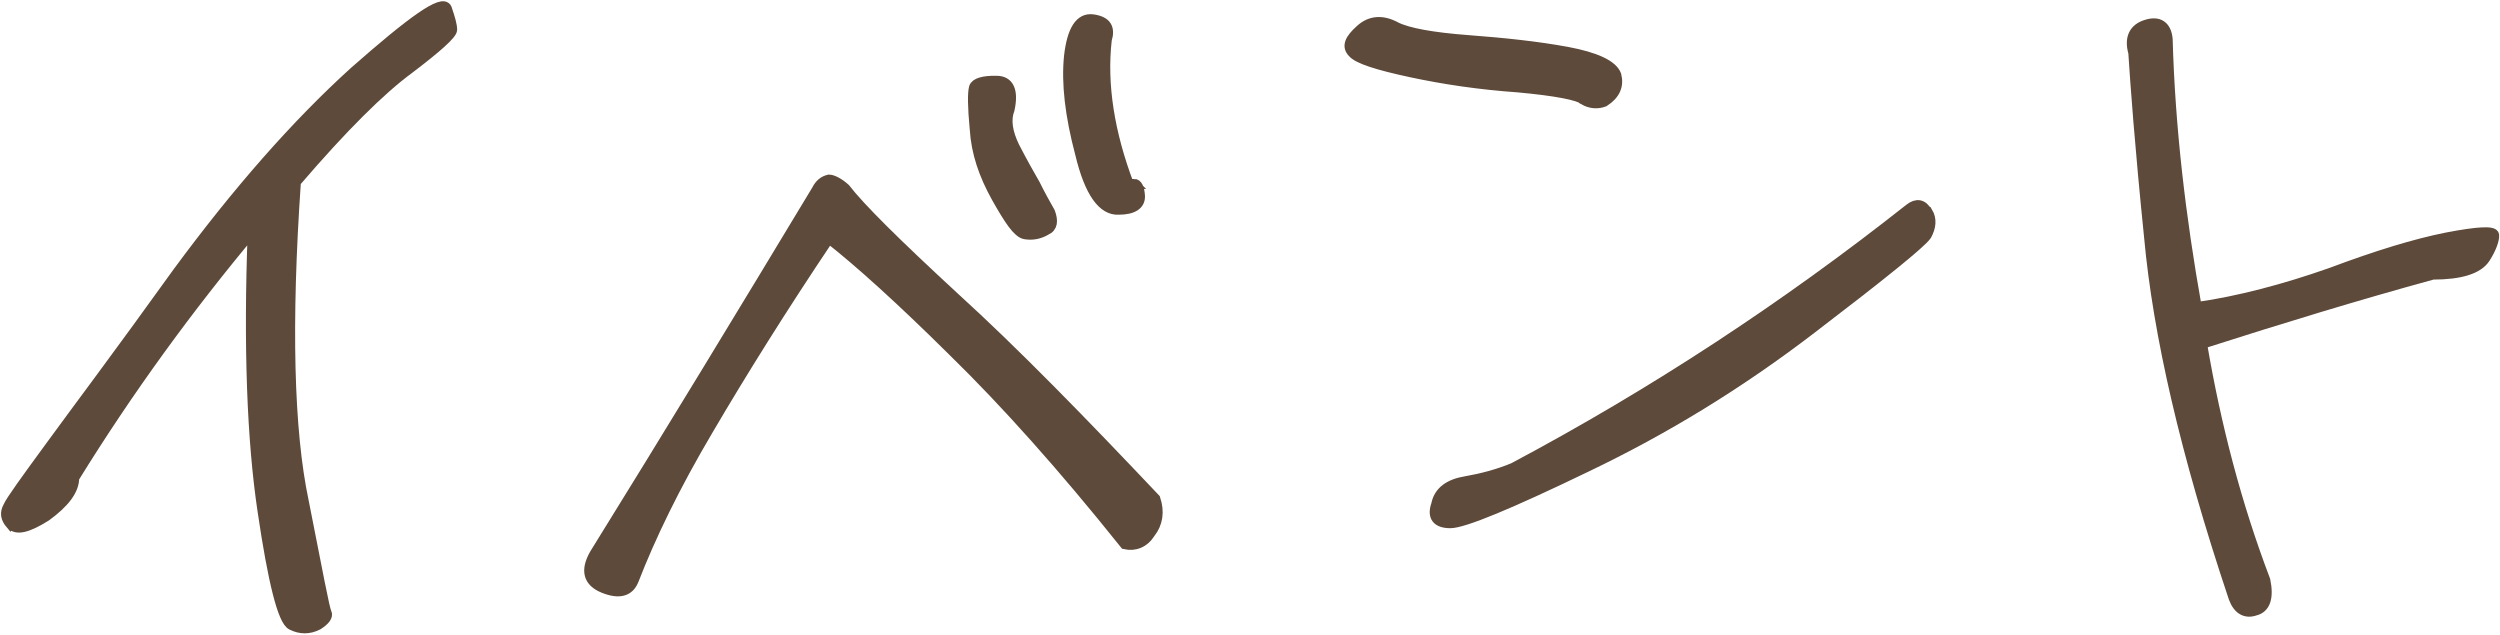 <svg width="126" height="32" viewBox="0 0 126 32" fill="none" xmlns="http://www.w3.org/2000/svg">
<g clip-path="url(#clip0_462_105)">
<path d="M0.541 26.434C0.271 26.122 0.234 25.847 0.406 25.535C0.541 25.223 1.292 24.187 2.572 22.44C3.815 20.73 5.981 17.86 8.946 13.729C11.961 9.635 14.927 6.265 17.843 3.619C20.748 1.061 22.298 -0.062 22.52 0.424C22.692 0.924 22.79 1.273 22.79 1.498C22.79 1.722 22.04 2.396 20.625 3.47C19.209 4.506 17.302 6.39 14.915 9.173C14.422 16.312 14.558 21.704 15.309 25.261C16.022 28.855 16.367 30.74 16.465 30.877C16.551 31.052 16.379 31.276 16.022 31.501C15.579 31.726 15.136 31.726 14.693 31.501C14.25 31.276 13.758 29.342 13.229 25.747C12.7 22.203 12.515 17.485 12.736 11.644C9.5 15.513 6.485 19.644 3.741 24.087C3.741 24.712 3.249 25.348 2.326 26.022C1.39 26.608 0.824 26.746 0.554 26.421L0.541 26.434Z" fill="#5D4A3A" stroke="#5D4A3A" stroke-width="0.5" stroke-miterlimit="10"/>
<path d="M30.42 29.641C29.645 29.329 29.485 28.755 29.965 27.919C33.767 21.791 37.484 15.663 41.151 9.585C41.311 9.261 41.52 9.111 41.779 9.049C41.951 9.049 42.271 9.198 42.603 9.498C43.329 10.446 45.163 12.269 48.128 15.002C51.131 17.735 54.49 21.18 58.231 25.136C58.453 25.797 58.355 26.384 57.985 26.858C57.665 27.37 57.185 27.545 56.693 27.432C53.568 23.526 50.676 20.294 48.03 17.71C45.384 15.089 43.28 13.192 41.779 12.019C39.416 15.539 37.398 18.771 35.699 21.666C34.014 24.512 32.783 27.07 31.946 29.23C31.712 29.829 31.195 29.953 30.42 29.641ZM51.131 7.389C51.537 8.175 51.882 8.787 52.177 9.298C52.435 9.822 52.681 10.259 52.928 10.696C53.088 11.133 53.063 11.457 52.718 11.607C52.374 11.807 52.029 11.869 51.66 11.807C51.291 11.744 50.86 11.095 50.22 9.96C49.568 8.787 49.199 7.688 49.125 6.515C49.014 5.354 49.014 4.68 49.088 4.406C49.162 4.181 49.556 4.056 50.22 4.069C50.848 4.069 51.094 4.556 50.885 5.517C50.688 6.028 50.774 6.652 51.131 7.389ZM57.149 9.261C57.321 9.261 57.432 9.473 57.456 9.872C57.481 10.322 57.099 10.571 56.386 10.571C55.586 10.621 54.909 9.723 54.441 7.763C53.924 5.816 53.74 4.206 53.875 2.846C54.023 1.535 54.417 0.874 55.093 0.974C55.77 1.074 55.967 1.411 55.783 2.01C55.524 4.281 55.93 6.727 56.89 9.273H57.161L57.149 9.261Z" fill="#5D4A3A" stroke="#5D4A3A" stroke-width="0.5" stroke-miterlimit="10"/>
<path d="M79.828 5.03C79.558 4.805 78.413 4.58 76.506 4.406C74.561 4.268 72.789 4.006 71.103 3.644C69.418 3.282 68.445 2.97 68.175 2.658C67.867 2.346 68.002 1.985 68.569 1.485C69.061 1.036 69.676 0.986 70.341 1.348C70.956 1.66 72.199 1.885 74.02 2.022C75.841 2.159 77.478 2.334 78.979 2.609C80.444 2.883 81.28 3.282 81.465 3.782C81.6 4.318 81.416 4.768 80.85 5.13C80.493 5.267 80.136 5.217 79.828 5.042V5.03ZM97.155 10.683C97.376 11.045 97.327 11.445 97.106 11.857C96.835 12.256 94.891 13.829 91.297 16.574C87.667 19.357 83.902 21.654 79.964 23.538C76.063 25.423 73.761 26.371 73.097 26.371C72.433 26.371 72.162 26.059 72.383 25.423C72.519 24.749 73.048 24.387 73.885 24.25C74.684 24.112 75.521 23.888 76.272 23.576C83.36 19.807 90.005 15.438 96.244 10.509C96.601 10.234 96.909 10.284 97.13 10.683H97.155Z" fill="#5D4A3A" stroke="#5D4A3A" stroke-width="0.5" stroke-miterlimit="10"/>
<path d="M110.987 17.335C111.688 21.454 112.722 25.423 114.174 29.242C114.359 30.128 114.174 30.652 113.657 30.777C113.19 30.939 112.796 30.739 112.574 30.14C110.113 22.802 108.759 16.799 108.316 11.994C107.837 7.289 107.615 4.193 107.517 2.658C107.307 1.922 107.541 1.423 108.193 1.236C108.796 1.048 109.19 1.298 109.252 1.972C109.375 6.415 109.904 10.921 110.716 15.476C112.82 15.176 115.109 14.577 117.484 13.741C119.81 12.867 121.742 12.281 123.305 11.969C124.917 11.657 125.68 11.632 125.705 11.844C125.729 12.056 125.582 12.505 125.262 13.005C124.905 13.566 124.006 13.841 122.616 13.841C118.875 14.864 115.023 16.038 111.011 17.323L110.987 17.335Z" fill="#5D4A3A" stroke="#5D4A3A" stroke-width="0.5" stroke-miterlimit="10"/>
</g>
<defs>
<clipPath id="clip0_462_105">
<rect width="126" height="32" fill="white"/>
</clipPath>
</defs>
</svg>
